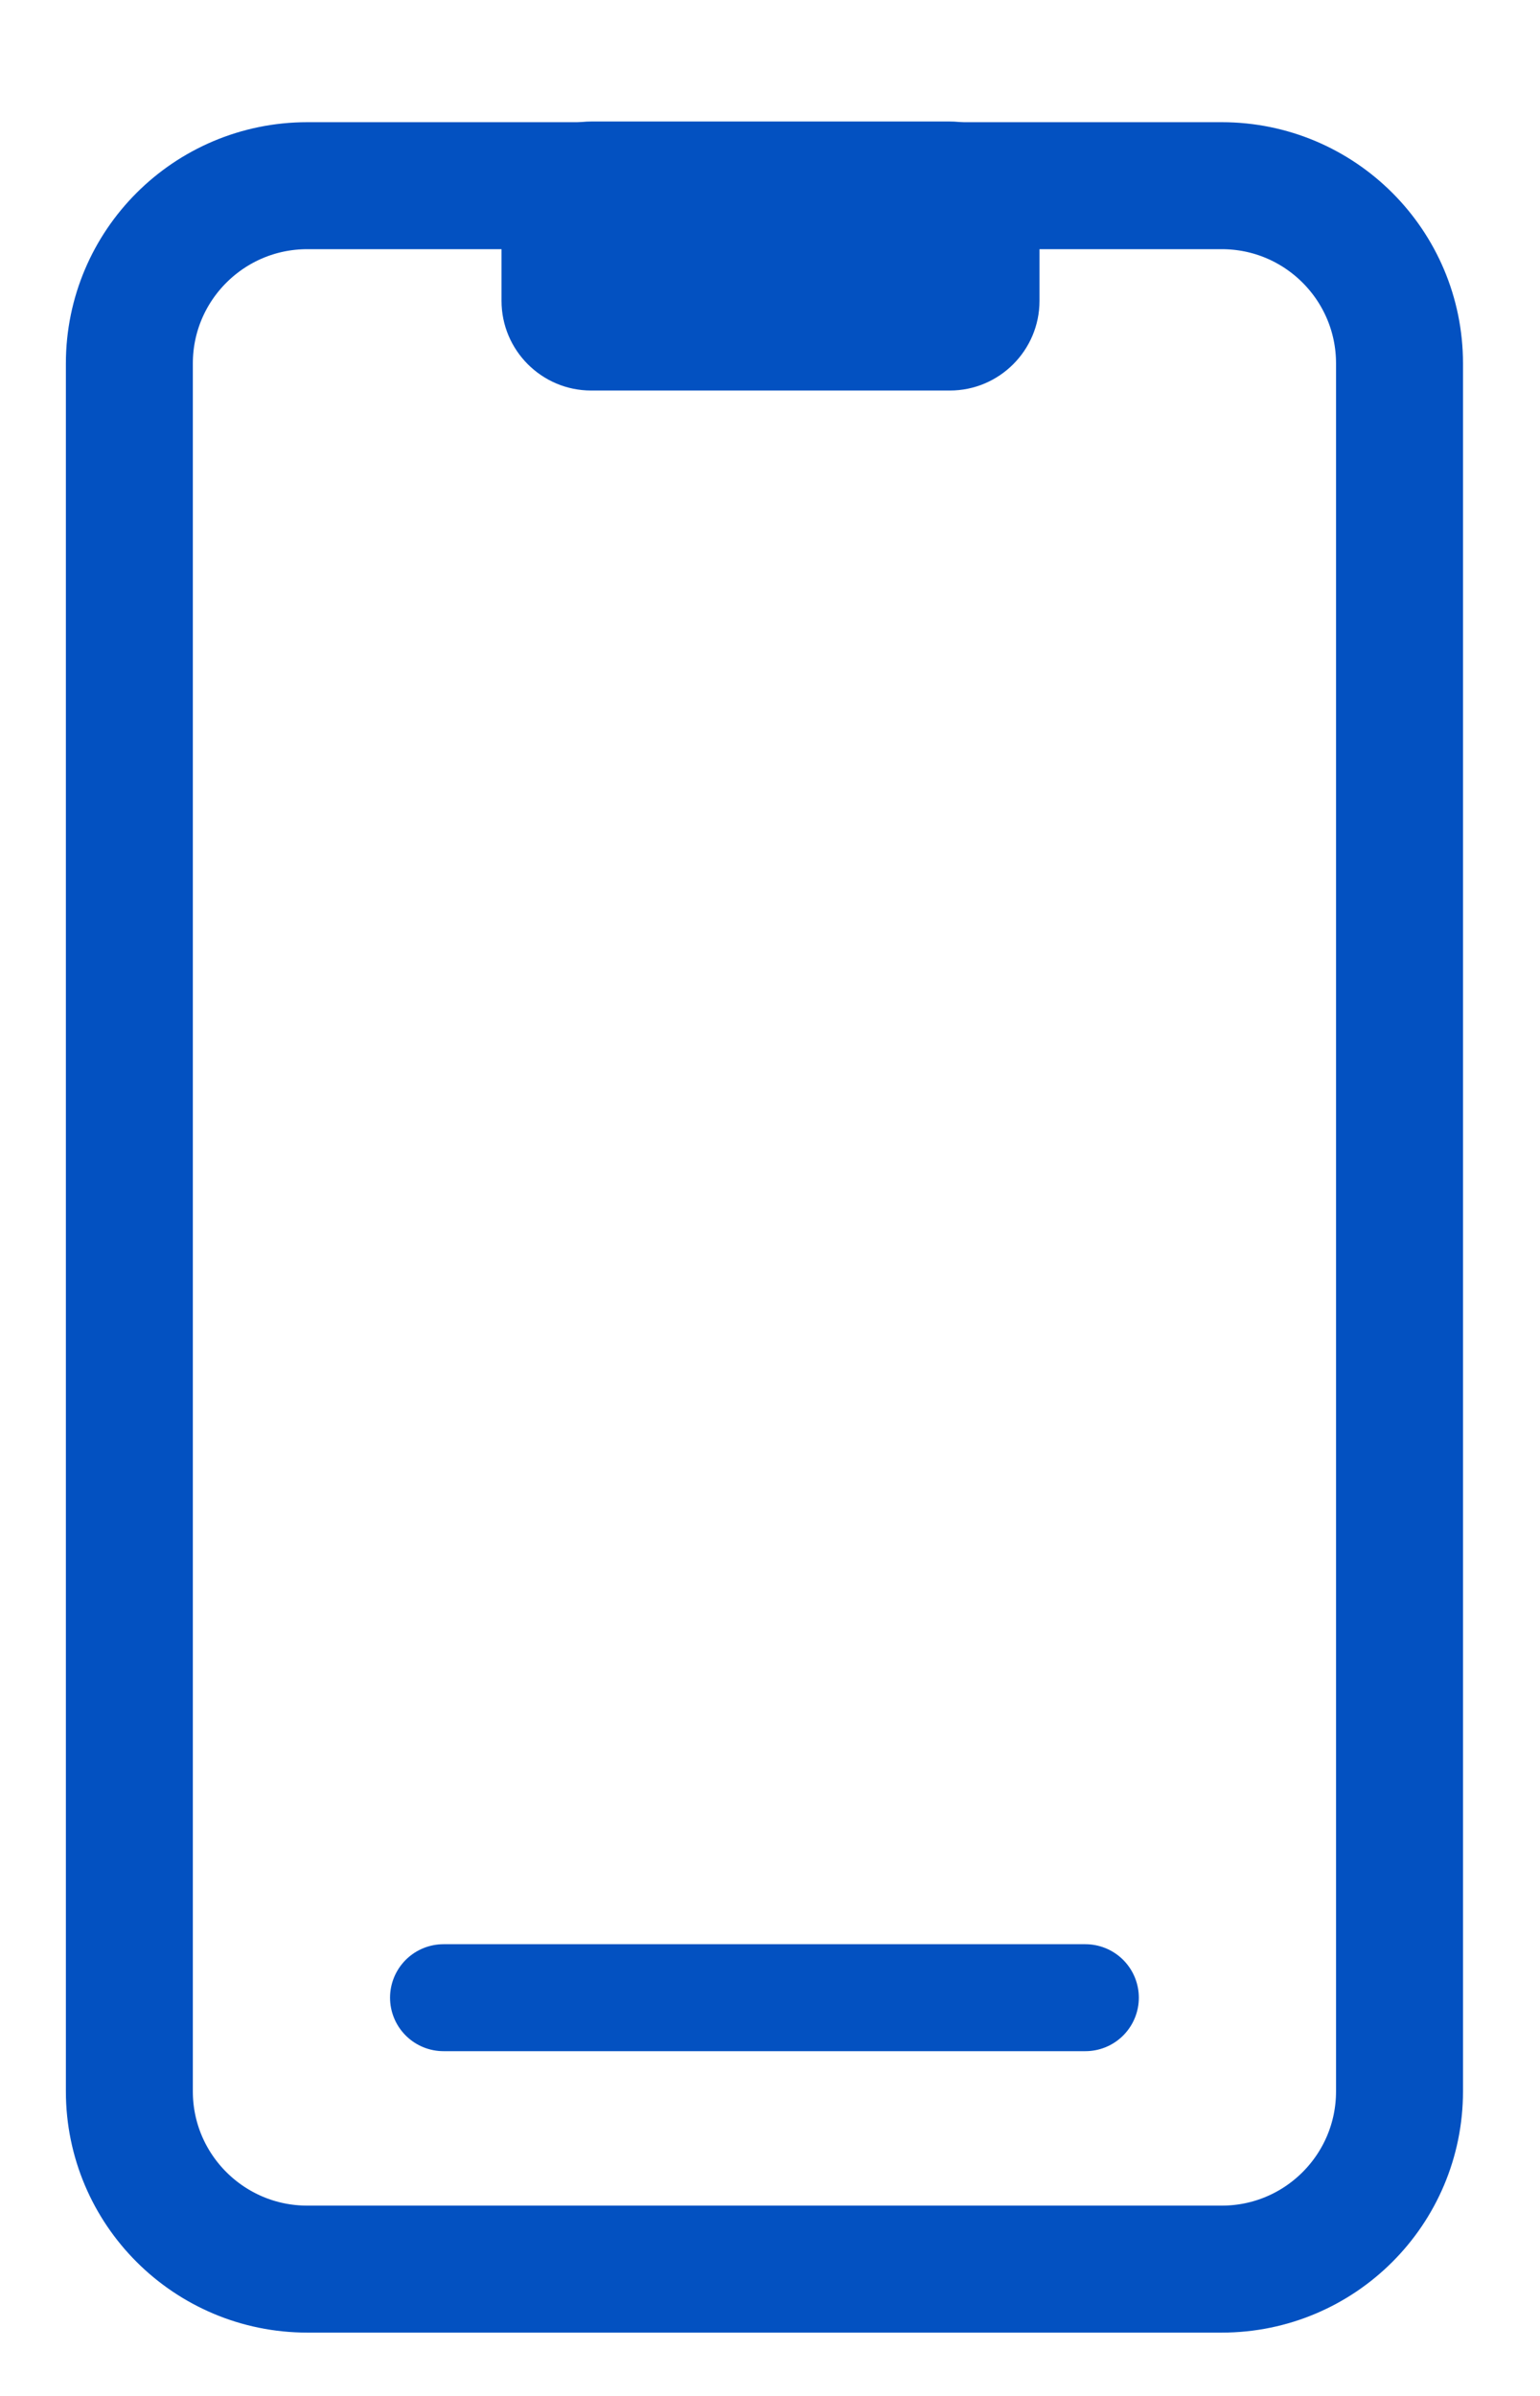 <svg width="9" height="14" viewBox="0 0 9 14" fill="none" xmlns="http://www.w3.org/2000/svg">
<path d="M2.931 1.234C2.931 0.944 3.166 0.71 3.455 0.71H5.551C5.84 0.71 6.075 0.944 6.075 1.234V1.758C6.075 2.047 5.84 2.282 5.551 2.282H3.455C3.166 2.282 2.931 2.047 2.931 1.758V1.234Z" fill="#0351C1"/>
<path d="M7.14 1.085H1.796C1.222 1.085 0.756 1.55 0.756 2.124V12.22C0.756 12.794 1.222 13.259 1.796 13.259H7.14C7.714 13.259 8.179 12.794 8.179 12.22V2.124C8.179 1.55 7.714 1.085 7.14 1.085Z" stroke="#0351C1" stroke-width="0.742"/>
<path d="M2.592 11.673H6.343" stroke="#0351C1" stroke-width="0.625" stroke-linecap="round"/>
</svg>
